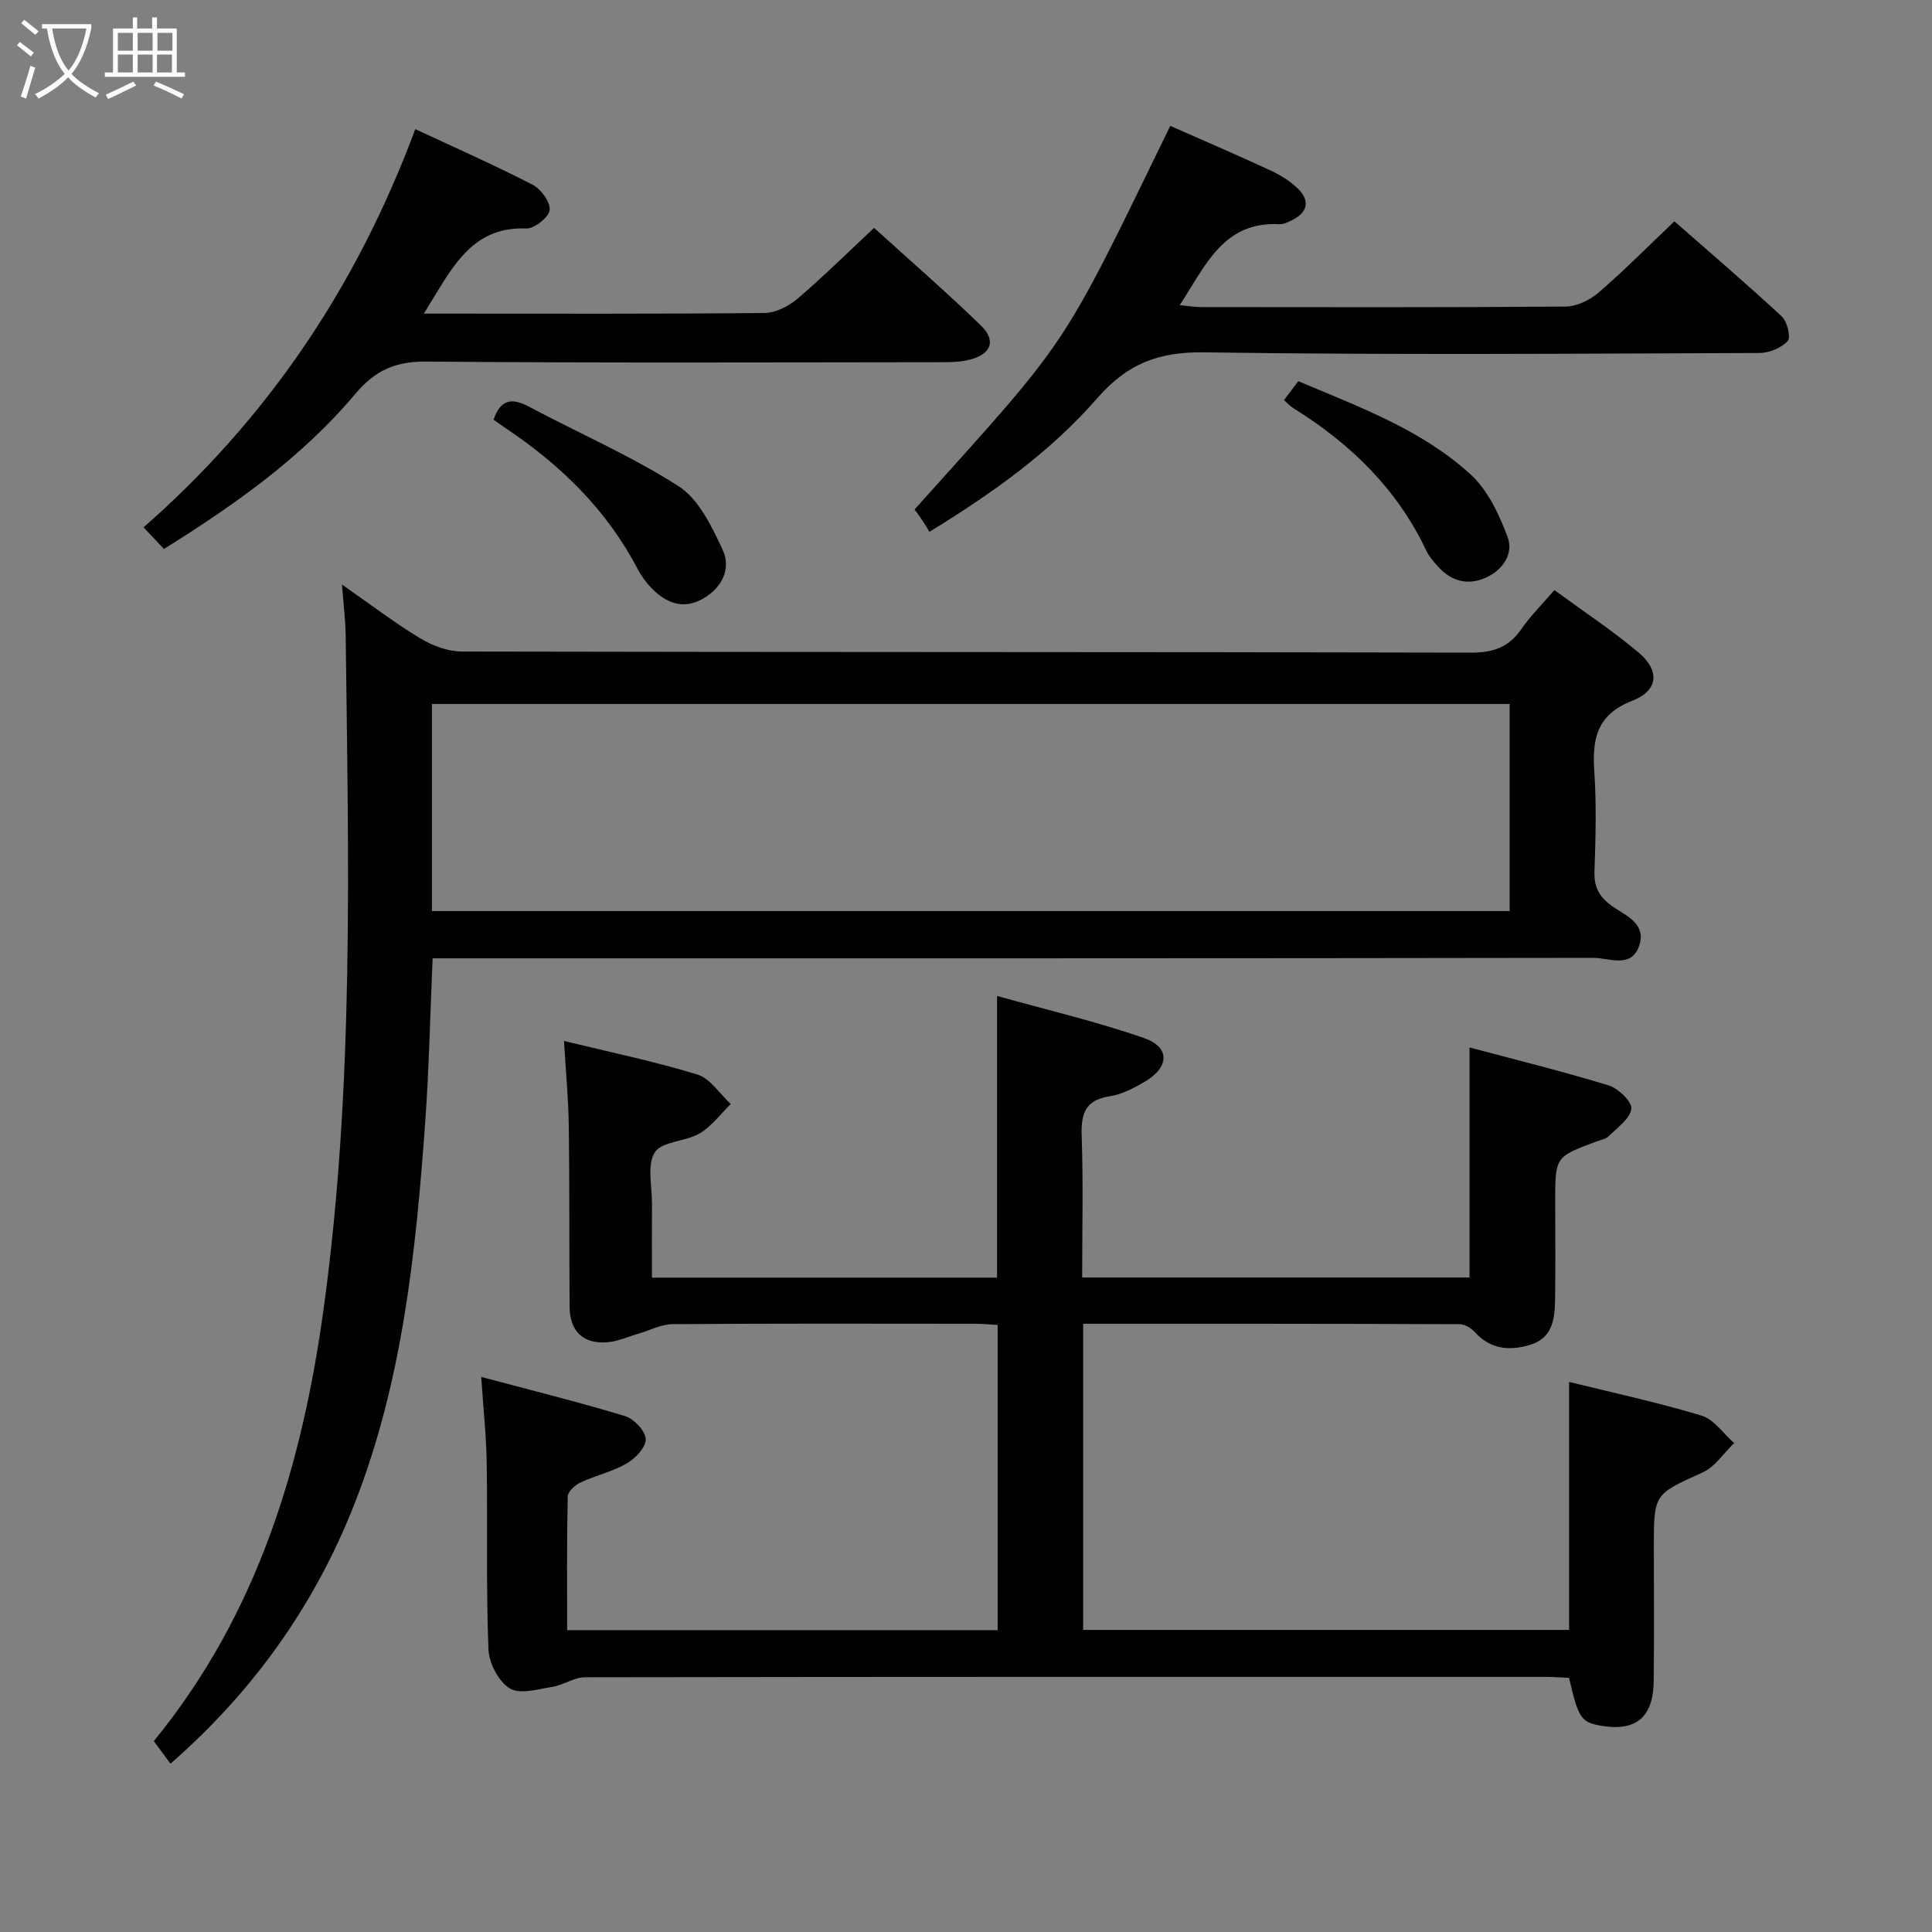 <svg enable-background="new 0 0 400 400" viewBox="0 0 400 400" xmlns="http://www.w3.org/2000/svg"><rect x="0" y="0" width="400" height="400" fill="#808080" stroke="none"/><g fill="#010100"><path d="m224.26 274.07v63.39h100.6c0-16.92 0-33.92 0-51.35 8.91 2.2 18.27 4.21 27.4 6.97 2.6.78 4.54 3.73 6.78 5.69-2.14 2.07-3.94 4.9-6.49 6.06-10.05 4.57-10.14 4.38-10.14 15.31 0 9.33.09 18.66-.03 27.99-.1 7.59-3.85 10.51-11.31 9.09-3.72-.71-4.35-1.68-6.21-9.83-1.53-.07-3.15-.21-4.77-.21-66.32-.01-132.64-.03-198.96.08-2.25 0-4.45 1.61-6.75 1.98-2.97.48-6.74 1.62-8.84.33-2.32-1.42-4.3-5.24-4.41-8.09-.5-12.81-.17-25.65-.36-38.48-.08-5.6-.69-11.19-1.14-17.92 10.43 2.78 20.19 5.2 29.79 8.11 1.84.56 4.19 3.06 4.27 4.75.08 1.66-2.12 4.01-3.91 5.04-2.98 1.72-6.48 2.5-9.63 3.97-1.11.52-2.58 1.88-2.61 2.89-.2 9.12-.12 18.25-.12 27.67h89.13c0-20.99 0-41.87 0-63.2-1.6-.08-3.2-.24-4.81-.24-20.83-.02-41.66-.07-62.49.08-2.3.02-4.59 1.24-6.88 1.91-2.22.64-4.41 1.67-6.67 1.84-5.01.38-7.73-2.3-7.77-7.36-.09-12.5 0-24.99-.17-37.49-.08-5.6-.62-11.19-.99-17.53 9.69 2.36 18.79 4.23 27.62 6.95 2.68.82 4.63 4.01 6.91 6.11-2.13 2.07-3.98 4.63-6.47 6.09-2.92 1.72-7.81 1.61-9.26 3.92-1.67 2.65-.55 7.08-.58 10.74-.04 4.96-.01 9.93-.01 15.19h71.45c0-19.1 0-38.13 0-58.32 10.28 2.88 20.54 5.28 30.43 8.72 5.42 1.88 5.27 6 .2 9.01-2.26 1.34-4.76 2.65-7.3 3.04-5.15.79-5.97 3.67-5.81 8.29.34 9.62.1 19.26.1 29.23h80.2c0-15.73 0-31.28 0-47.63 9.51 2.54 19.23 4.93 28.8 7.86 1.99.61 4.88 3.38 4.7 4.83-.25 2.06-2.88 3.9-4.66 5.66-.66.65-1.79.83-2.72 1.18-8.38 3.14-8.38 3.14-8.38 12.36 0 6.83.08 13.67-.03 20.5-.07 3.92-.55 7.8-5.19 9.19-4.27 1.28-8.15.94-11.39-2.61-.77-.85-2.1-1.67-3.18-1.67-25.8-.11-51.6-.09-77.94-.09z"/><path d="m35.3 365.15c-1.23-1.66-2.31-3.11-3.46-4.67 21.46-26.24 30.73-57.01 35.21-89.85 6.32-46.23 5.08-92.64 4.52-139.06-.04-3.12-.44-6.24-.77-10.55 5.93 4.13 10.87 7.92 16.17 11.12 2.53 1.53 5.72 2.74 8.62 2.75 69.64.15 139.28.06 208.92.23 4.64.01 7.88-1.1 10.49-4.9 1.87-2.71 4.26-5.07 6.82-8.05 5.94 4.35 11.9 8.3 17.35 12.85 4.51 3.77 4.26 7.91-1.21 10.06-7.5 2.93-8.33 8.02-7.87 14.82s.26 13.66.03 20.48c-.11 3.17.88 5.18 3.46 7.08 2.74 2.02 7.28 3.58 5.85 8.17-1.56 5.02-6.29 2.68-9.54 2.68-77.97.13-155.94.1-233.91.1-2.11 0-4.22 0-6.41 0-.52 11.8-.74 22.93-1.54 34.01-1.94 26.86-4.69 53.6-14.65 78.98-8.24 20.95-20.91 38.75-38.08 53.75zm54.13-176.52h223.13c0-14.38 0-28.46 0-42.88-74.46 0-148.68 0-223.13 0z"/><path d="m85.98 26.73c8.56 4 16.59 7.54 24.36 11.56 1.71.89 3.68 3.65 3.45 5.24-.23 1.53-3.2 3.85-4.89 3.78-10.05-.41-14.38 6.52-18.72 13.64-.66 1.08-1.32 2.17-2.42 3.98h4.52c21.99 0 43.99.09 65.98-.13 2.3-.02 4.98-1.37 6.8-2.91 5.31-4.52 10.28-9.45 15.91-14.71 6.99 6.34 14.72 13.06 22.08 20.17 3.28 3.17 2.19 5.98-2.32 7.13-1.74.44-3.61.51-5.42.51-35.65.03-71.31.18-106.96-.13-6.39-.06-10.62 1.74-14.76 6.66-11.02 13.11-24.88 22.93-39.65 32.14-1.33-1.41-2.53-2.68-4.22-4.48 25.68-22.52 44.12-49.79 56.26-82.45z"/><path d="m242.29 26.06c7.08 3.13 13.95 6.07 20.73 9.22 2.07.96 4.14 2.23 5.75 3.83 2.4 2.37 2.05 4.77-1.1 6.39-.87.45-1.89.96-2.82.92-11.57-.6-15.25 8.56-20.6 16.76 1.72.16 3.08.4 4.44.4 25.15.02 50.29.09 75.44-.11 2.32-.02 5.05-1.35 6.86-2.91 5.27-4.54 10.17-9.51 15.68-14.74 7.14 6.27 14.82 12.83 22.22 19.69 1.14 1.05 1.93 4.36 1.24 5.1-1.33 1.43-3.83 2.47-5.85 2.47-38.3.14-76.61.43-114.9-.13-9.44-.14-15.93 2.29-22.2 9.49-9.61 11.03-21.58 19.6-34.75 27.67-.52-.85-.93-1.57-1.39-2.26-.55-.81-1.13-1.6-1.69-2.37 32.45-36.14 29.89-32.06 52.94-79.42z"/><path d="m102.19 86.9c1.38-4.11 3.65-4.65 7.23-2.75 10.36 5.52 21.24 10.21 31.08 16.52 4.17 2.67 6.85 8.3 9.1 13.11 1.85 3.95-.1 7.9-4.03 10.16-4.11 2.36-7.71.91-10.74-2.24-1.14-1.18-2.13-2.58-2.89-4.03-6.34-12.11-15.78-21.29-26.98-28.84-.95-.64-1.87-1.31-2.77-1.93z"/><path d="m265.83 82.84c1.02-1.34 1.89-2.5 2.97-3.92 12.57 5.33 25.49 10 35.68 19.31 3.55 3.24 5.87 8.25 7.63 12.87 1.34 3.52-.92 6.89-4.49 8.5-3.74 1.68-7.17.75-9.92-2.32-.88-.98-1.8-2.03-2.36-3.2-6.03-12.77-15.65-22.16-27.49-29.52-.67-.41-1.22-1.03-2.02-1.72z"/></g><path d="m6.4 11.7c-1-.8-1.9-1.6-2.9-2.3l.6-.7c.9.7 1.9 1.4 2.9 2.2zm-2.1 8.3c.7-2.1 1.4-4.2 2-6.4.2.1.6.3 1 .4-.7 2.3-1.3 4.4-1.9 6.4zm3-12.8c-1.1-.9-2.1-1.7-2.9-2.4l.6-.7c1 .8 2 1.5 3 2.4zm1.4-1.3v-.9h10.2v.9c-.9 4.2-2.3 7.3-4.1 9.4 1.3 1.4 3.2 2.7 5.7 4-.2.2-.4.5-.7.9-2.5-1.4-4.4-2.7-5.7-4.2-1.4 1.5-3.5 3-6.1 4.4 0 0 0 0-.1-.1-.3-.4-.5-.7-.7-.8 2.7-1.3 4.7-2.8 6.2-4.2-1.8-2.2-3-5.3-3.7-9.4zm9.2 0h-7.1c.6 3.8 1.7 6.7 3.4 8.7 1.7-2 2.9-4.8 3.7-8.7z" fill="#fafbfa"/><path d="m31.6 3.6h.9v2.3h4.1v9.1h1.7v.9h-16.6v-.9h1.7v-9.1h4.1v-2.3h.9v2.3h3.1v-2.3zm-4 13.3.6.8c-1.9.9-3.8 1.9-5.8 2.8-.2-.3-.3-.6-.5-.9 2-.9 3.9-1.8 5.7-2.7zm-3.2-10.1v3.7h3.1v-3.7zm0 4.5v3.7h3.1v-3.7zm4.1-4.5v3.7h3.1v-3.7zm0 4.5v3.7h3.1v-3.7zm9.1 9.1c-2.1-1.1-4.1-2-5.8-2.7l.5-.8c2.2.9 4.1 1.8 5.8 2.6zm-1.9-13.6h-3.1v3.7h3.1zm-3.2 4.5v3.7h3.1v-3.7z" fill="#fafbfa"/></svg>